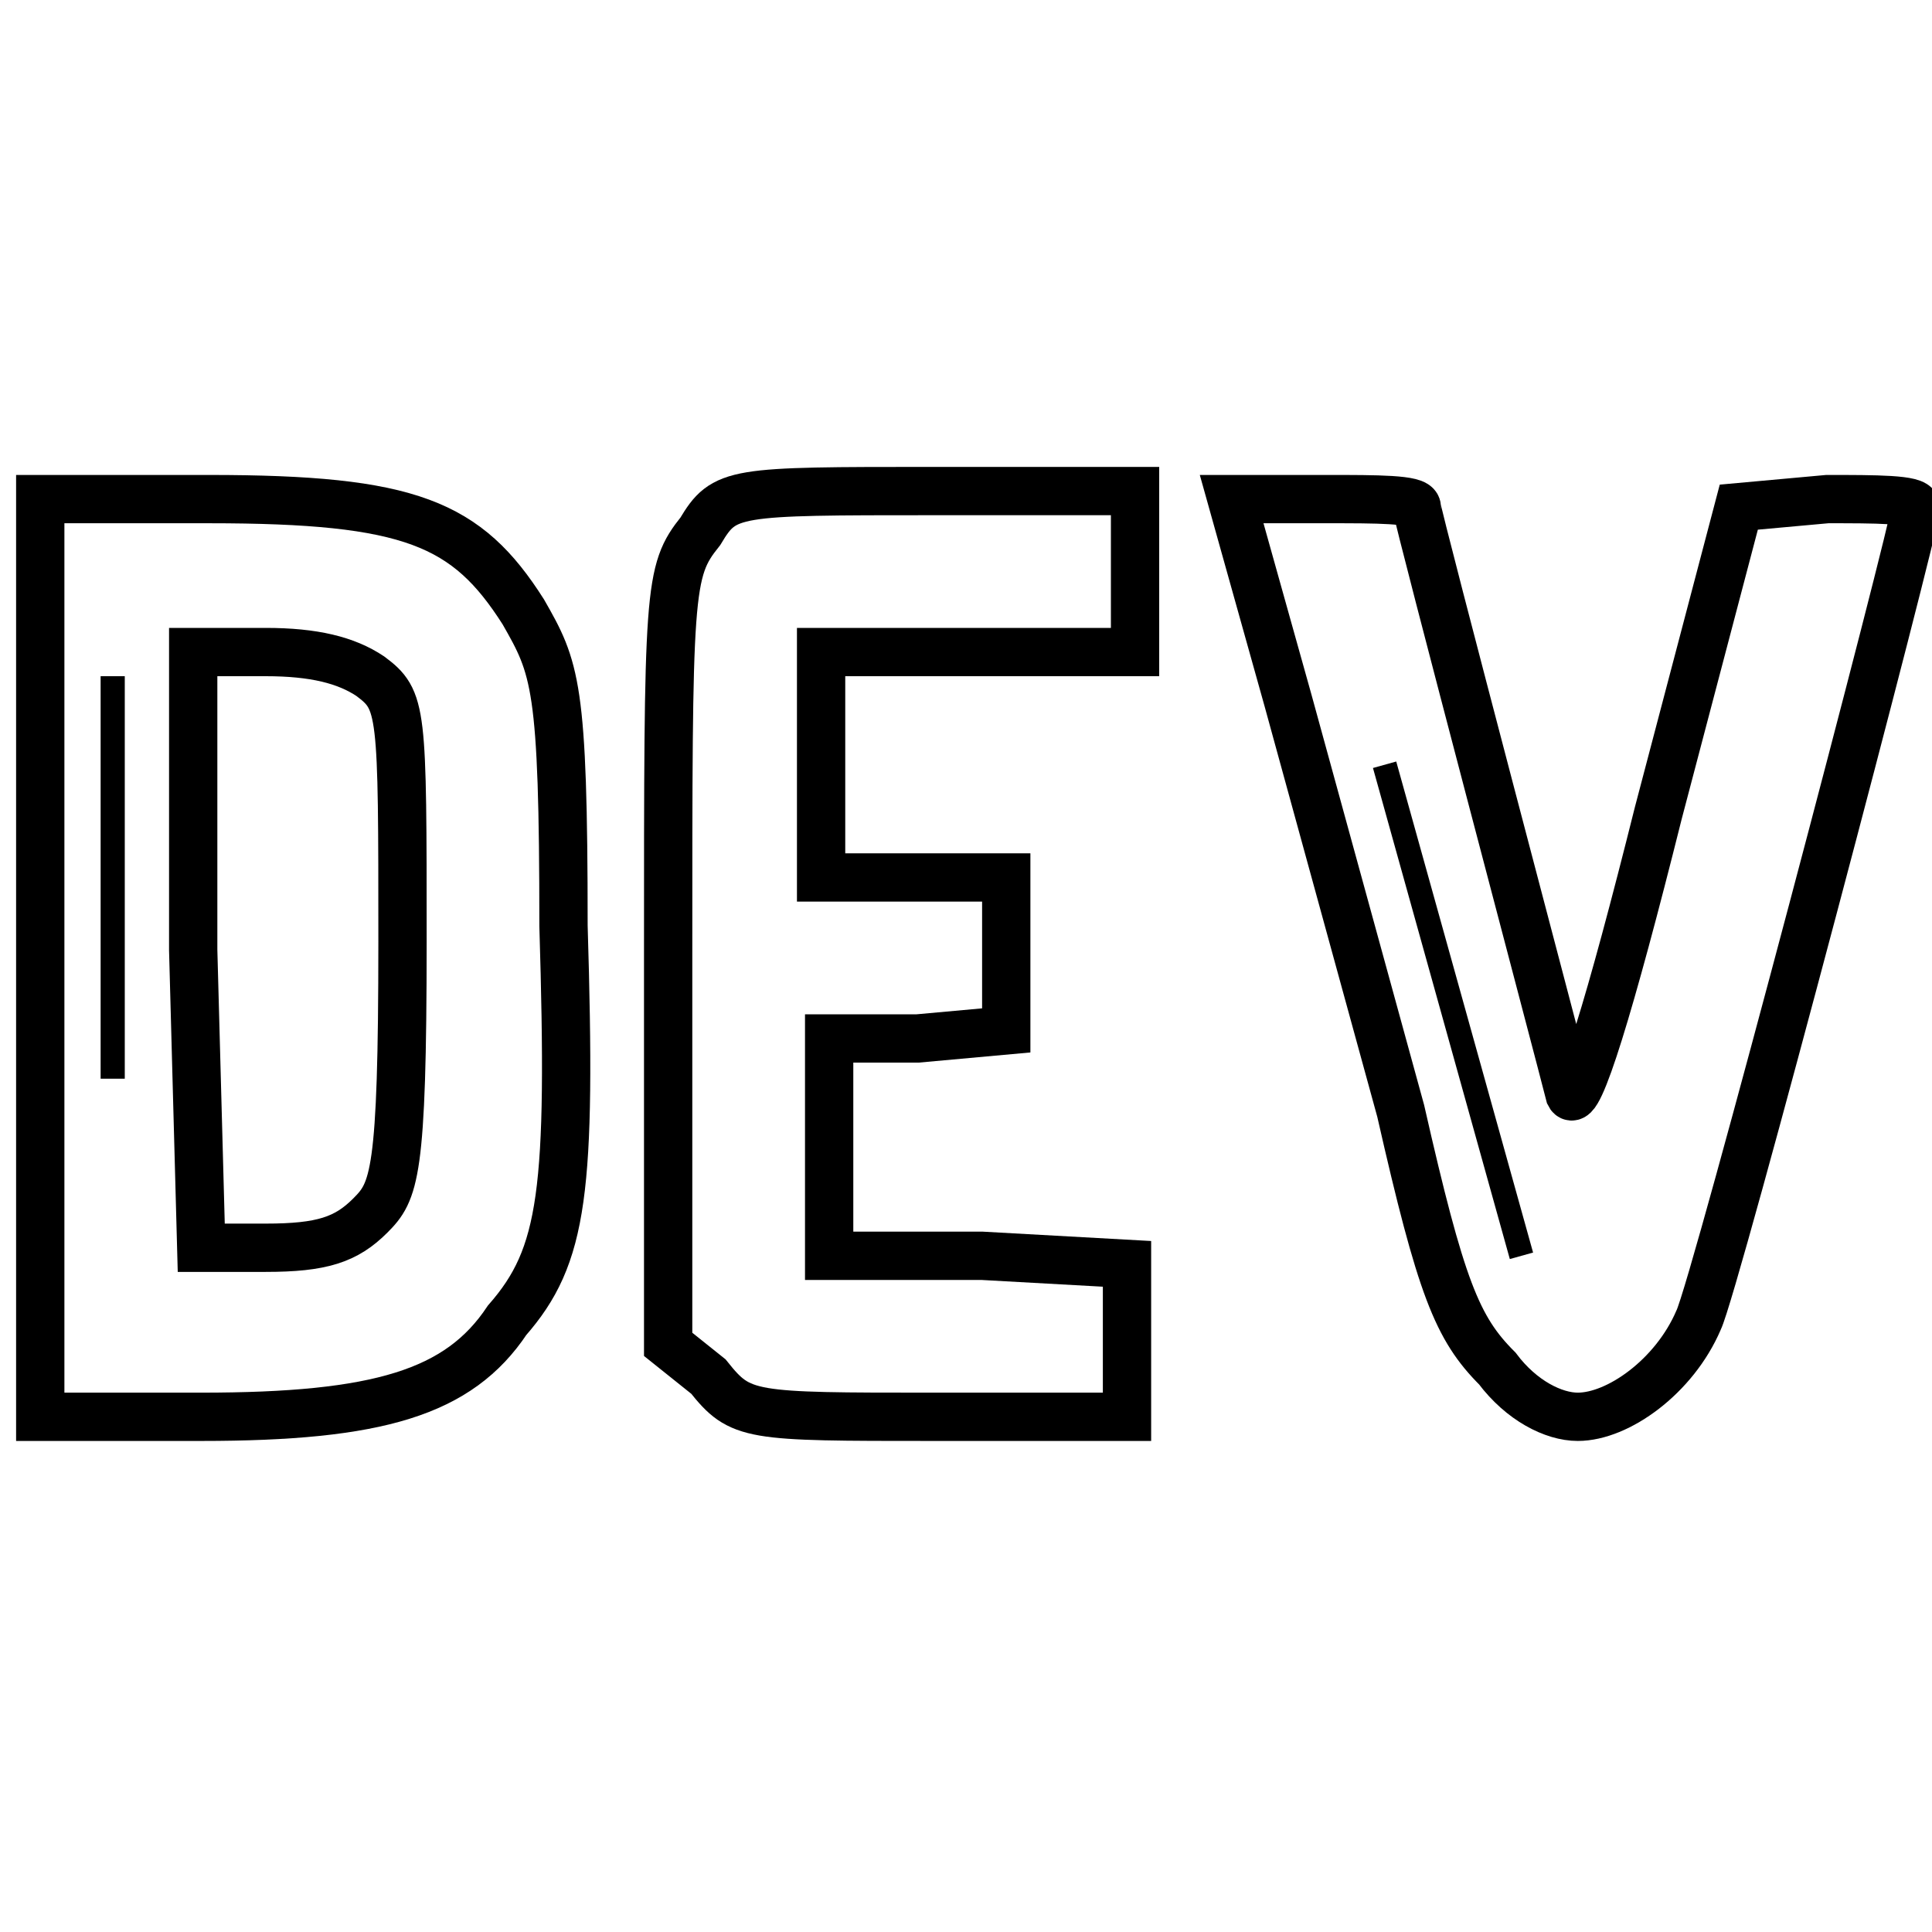 <?xml version="1.0" encoding="utf-8"?>
<!-- Generator: Adobe Illustrator 19.0.0, SVG Export Plug-In . SVG Version: 6.00 Build 0)  -->
<svg version="1.1" id="Layer_1" xmlns="http://www.w3.org/2000/svg" xmlns:xlink="http://www.w3.org/1999/xlink" x="0px" y="0px"
	 viewBox="-478 248.9 24 24" style="enable-background:new -478 248.9 24 24;" xml:space="preserve">
<style type="text/css">
	.st0{fill:none;stroke:#000000;stroke-width:0.6;stroke-miterlimit:10;}
	.st1{fill:none;stroke:#000000;stroke-width:0.3;stroke-miterlimit:10;}
</style>
<g>
	<title>dev.to icon</title>
	<g>
		<path class="st0" d="M-471,260.4c0-3-0.1-3.2-0.5-3.9c-0.7-1.1-1.4-1.4-3.9-1.4h-2.1v11.4h2c2.2,0,3.2-0.3,3.8-1.2
			C-471,264.5-470.9,263.7-471,260.4z M-473.4,264c-0.3,0.3-0.6,0.4-1.3,0.4l-0.8,0l-0.1-3.7l0-3.7h0.9c0.6,0,1,0.1,1.3,0.3
			c0.4,0.3,0.4,0.4,0.4,3.3C-473,263.5-473.1,263.7-473.4,264z"/>
		<path class="st0" d="M-467.8,257.1v2.7h2.3v1.9l-1.1,0.1l-1.1,0v2.7l1.9,0l1.8,0.1v1.9h-2.4c-2.3,0-2.4,0-2.8-0.5l-0.5-0.4v-4.8
			c0-4.6,0-4.8,0.4-5.3c0.3-0.5,0.4-0.5,2.9-0.5h2.5v2H-467.8z"/>
		<path class="st0" d="M-456.4,255.2l1.1-0.1c0.6,0,1.1,0,1.1,0.1c0,0.2-2.5,9.7-2.7,10.1h0c-0.3,0.7-1,1.2-1.5,1.2
			c-0.3,0-0.7-0.2-1-0.6c-0.5-0.5-0.7-1-1.2-3.2l-1.4-5.1l-0.7-2.5h1.2c0.6,0,1.1,0,1.1,0.1c0,0.1,1.8,6.9,1.9,7.3
			c0.1,0.2,0.5-1.1,1.1-3.5L-456.4,255.2z"/>
	</g>
	<path class="st0" d="M-476.6,257.3"/>
	<line class="st1" x1="-476.6" y1="257.3" x2="-476.6" y2="262.3"/>
	<line class="st1" x1="-460.8" y1="258.4" x2="-459.1" y2="264.5"/>
</g>
</svg>
